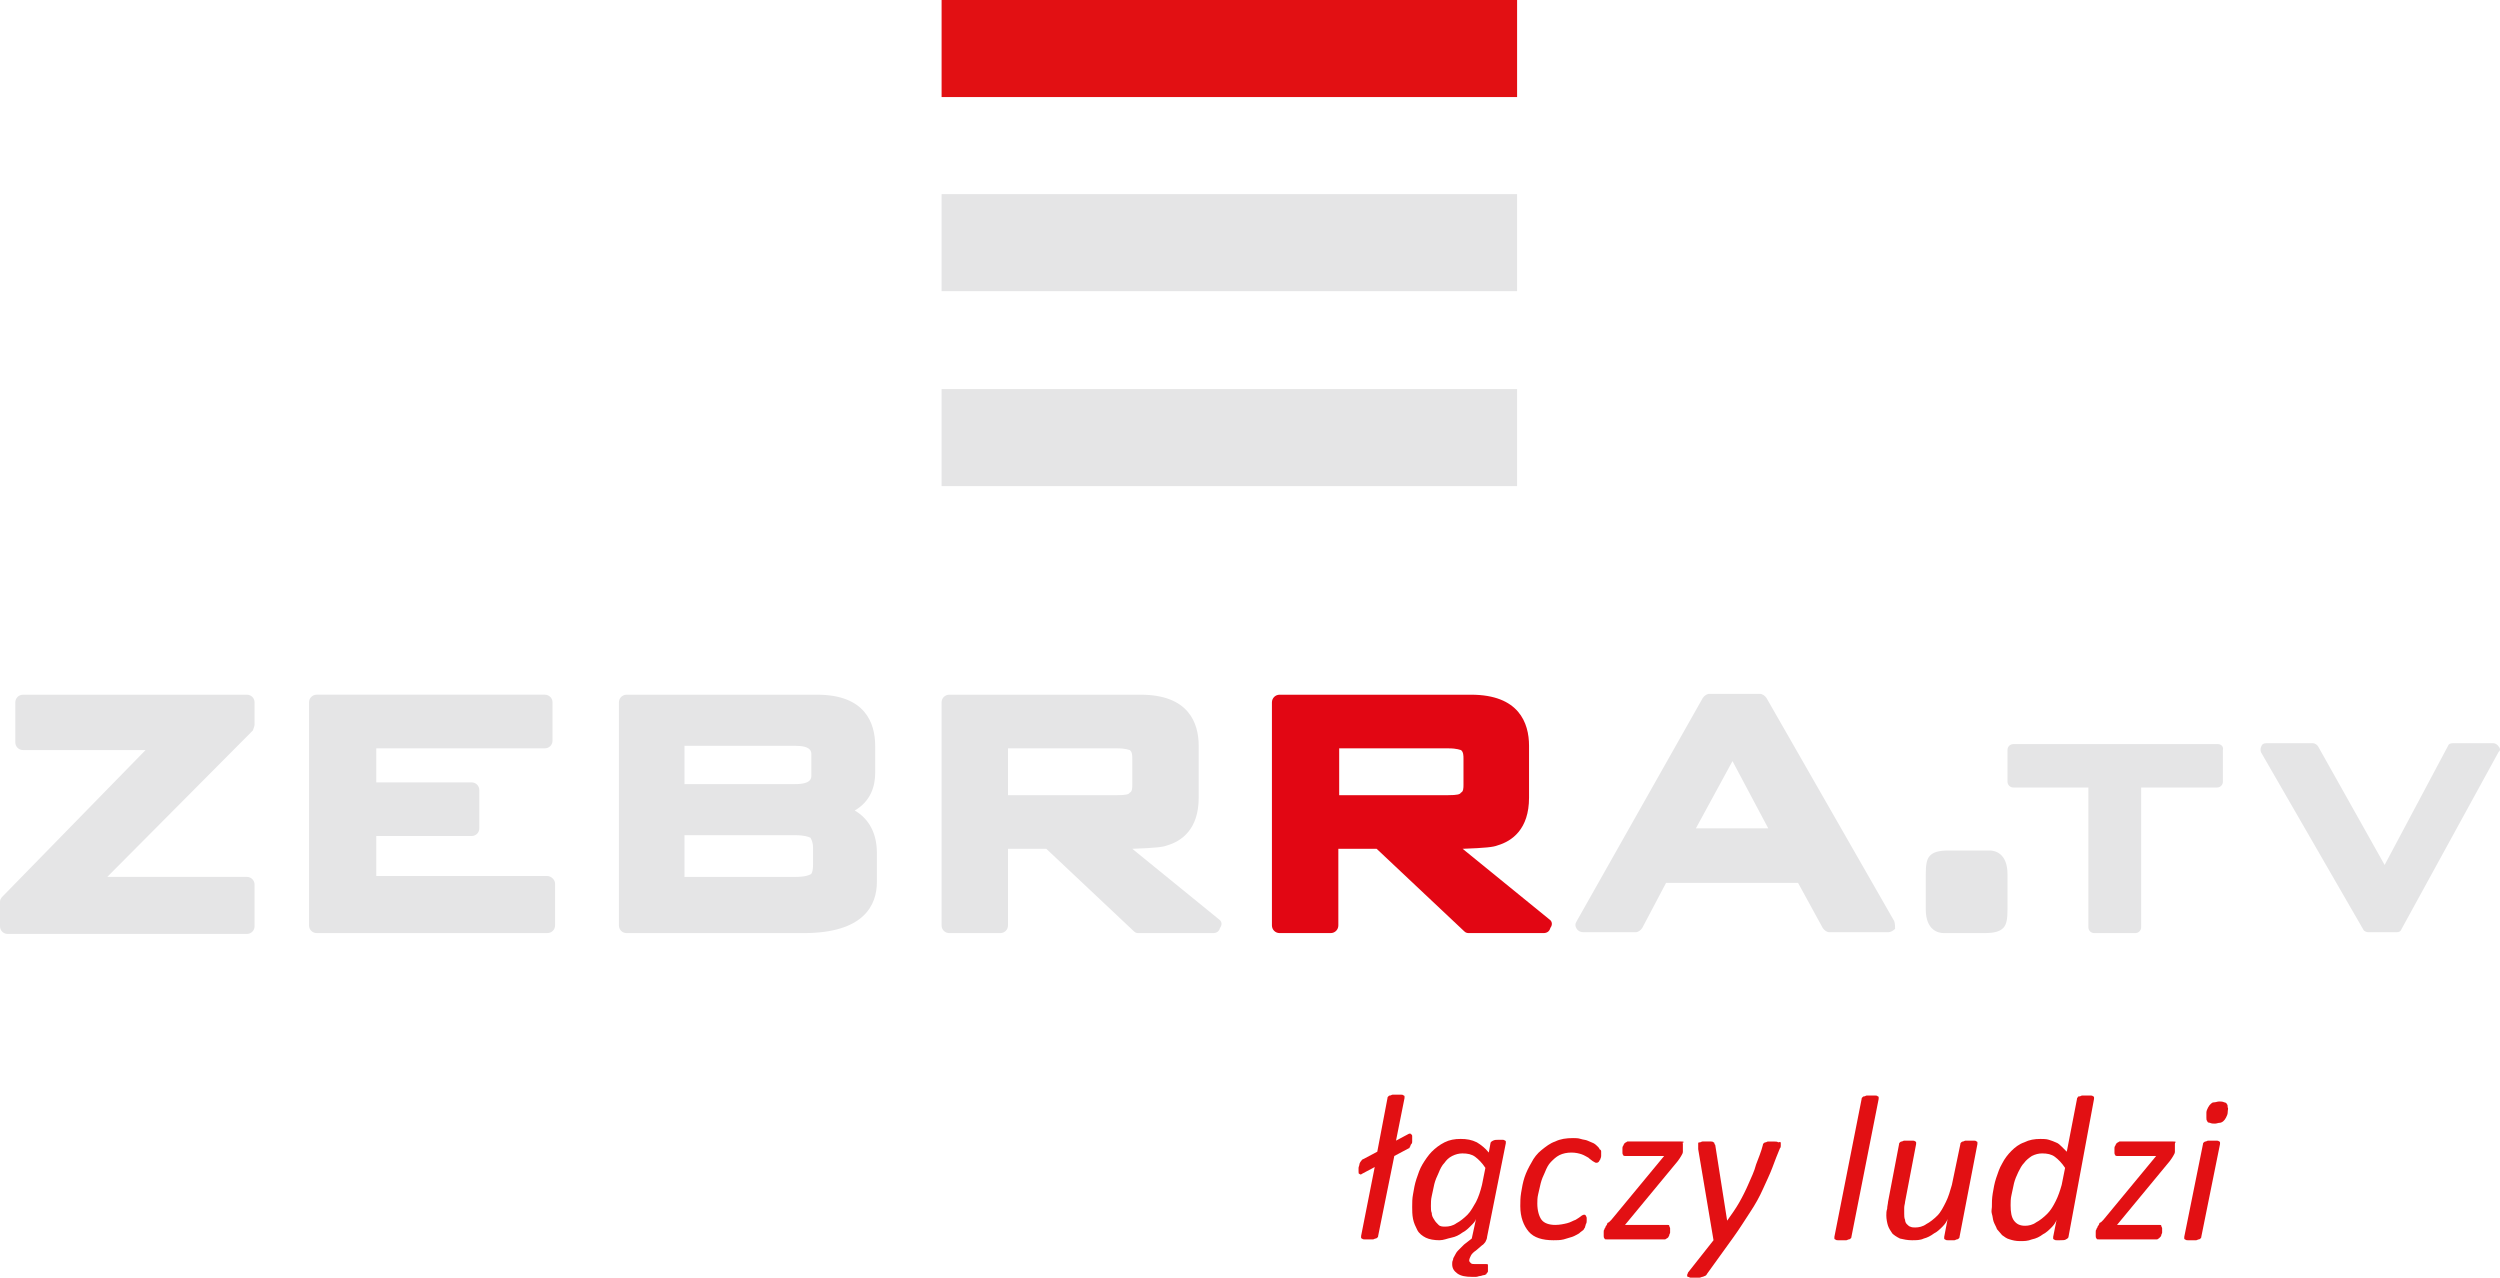 <svg enable-background="new 0 0 370 208" version="1.1" viewBox="0 0 800 408.92" xml:space="preserve" xmlns="http://www.w3.org/2000/svg">
	<g transform="matrix(2.724 0 0 2.724 -104.07 -79.006)">
		<g fill="#e21013">
			<path d="m204.1 162.5v0.3 0.3c0 0.1 0 0.2-0.1 0.3s-0.1 0.2-0.1 0.2c0 0.1-0.1 0.1-0.1 0.2s-0.1 0.1-0.1 0.1l-1.7 0.9-1.9 9.4c0 0.1 0 0.1-0.1 0.2 0 0-0.1 0.1-0.2 0.1s-0.2 0.1-0.3 0.1h-0.5-0.5c-0.1 0-0.2 0-0.3-0.1-0.1 0-0.1-0.1-0.1-0.1v-0.2l1.6-8.1-1.5 0.8c-0.1 0.1-0.2 0.1-0.3 0-0.1 0-0.1-0.1-0.1-0.3v-0.4c0-0.1 0.1-0.3 0.1-0.4s0.1-0.3 0.2-0.4 0.1-0.2 0.2-0.2l1.7-0.9 1.2-6.3c0-0.1 0-0.1 0.1-0.2s0.1-0.1 0.2-0.1 0.2-0.1 0.3-0.1h0.5 0.5c0.1 0 0.2 0 0.3 0.1 0.1 0 0.1 0.1 0.1 0.1v0.2l-1 5 1.5-0.8c0.1 0 0.2-0.1 0.2 0 0.2 0.1 0.2 0.2 0.2 0.3z"/>
			<path d="m211.6 172.2c-0.1 0.3-0.3 0.5-0.6 0.8s-0.6 0.6-1 0.8c-0.4 0.3-0.8 0.5-1.3 0.6s-0.9 0.3-1.4 0.3c-0.6 0-1.2-0.1-1.6-0.3s-0.8-0.5-1-0.9-0.4-0.8-0.5-1.3-0.1-1-0.1-1.4c0-0.5 0-1 0.1-1.5 0.1-0.6 0.2-1.2 0.4-1.8s0.4-1.2 0.7-1.7 0.7-1.1 1.1-1.5 0.9-0.8 1.5-1.1 1.2-0.4 1.9-0.4 1.3 0.1 1.9 0.4c0.5 0.3 1 0.7 1.4 1.2l0.2-1.1c0-0.1 0.1-0.2 0.3-0.3s0.4-0.1 0.7-0.1h0.4c0.1 0 0.2 0 0.3 0.1 0.1 0 0.1 0.1 0.1 0.1v0.2l-2.2 11c0 0.2-0.1 0.4-0.2 0.6-0.1 0.1-0.2 0.3-0.4 0.4l-0.7 0.6c-0.3 0.2-0.5 0.4-0.6 0.6s-0.2 0.4-0.2 0.6c0 0.1 0.1 0.2 0.2 0.3s0.3 0.1 0.5 0.1h1.3c0.1 0 0.2 0 0.2 0.1v0.2 0.2 0.3c0 0.1 0 0.2-0.1 0.2 0 0.1-0.1 0.1-0.1 0.2-0.1 0-0.1 0.1-0.3 0.1-0.1 0-0.3 0.1-0.4 0.1-0.2 0-0.3 0.1-0.5 0.1h-0.5c-0.7 0-1.3-0.1-1.7-0.4s-0.6-0.6-0.6-1.1c0-0.2 0-0.3 0.1-0.5 0-0.2 0.1-0.3 0.2-0.5s0.2-0.4 0.4-0.6l0.7-0.7 0.9-0.7zm1.1-6c-0.4-0.6-0.8-1-1.2-1.3s-0.9-0.4-1.5-0.4c-0.4 0-0.8 0.1-1.2 0.3s-0.7 0.5-0.9 0.8c-0.3 0.3-0.5 0.7-0.7 1.2-0.2 0.4-0.4 0.9-0.5 1.3-0.1 0.5-0.2 0.9-0.3 1.4-0.1 0.4-0.1 0.8-0.1 1.2 0 0.3 0 0.6 0.1 0.8 0 0.3 0.1 0.5 0.3 0.8 0.1 0.2 0.3 0.4 0.5 0.6s0.5 0.2 0.8 0.2c0.4 0 0.9-0.1 1.3-0.4 0.4-0.2 0.9-0.6 1.3-1s0.7-1 1-1.5c0.3-0.6 0.5-1.2 0.7-2z"/>
			<path d="m226.3 164.3v0.5c0 0.2-0.1 0.3-0.1 0.4-0.1 0.1-0.1 0.2-0.2 0.3s-0.2 0.1-0.3 0.1-0.2-0.1-0.4-0.2c-0.1-0.1-0.3-0.2-0.5-0.4-0.2-0.1-0.5-0.3-0.8-0.4s-0.7-0.2-1.2-0.2-1 0.1-1.4 0.3-0.7 0.5-1 0.8-0.5 0.7-0.7 1.2c-0.2 0.4-0.4 0.9-0.5 1.3s-0.2 0.9-0.3 1.3-0.1 0.8-0.1 1.1c0 0.8 0.2 1.5 0.5 1.9s0.9 0.6 1.6 0.6c0.5 0 1-0.1 1.4-0.2s0.7-0.3 1-0.4c0.3-0.2 0.5-0.3 0.6-0.4s0.3-0.2 0.4-0.2 0.1 0 0.2 0.1c0 0.1 0.1 0.1 0.1 0.3v0.3c0 0.1 0 0.3-0.1 0.4 0 0.1-0.1 0.3-0.1 0.4-0.1 0.1-0.1 0.2-0.2 0.3s-0.3 0.2-0.5 0.4c-0.2 0.1-0.5 0.3-0.8 0.4s-0.7 0.2-1 0.3c-0.4 0.1-0.8 0.1-1.2 0.1-1.3 0-2.3-0.3-2.9-1s-1-1.7-1-3c0-0.5 0-1 0.1-1.6s0.2-1.2 0.4-1.8 0.5-1.2 0.8-1.7c0.3-0.6 0.7-1.1 1.2-1.5s1-0.8 1.6-1c0.6-0.3 1.3-0.4 2.1-0.4 0.3 0 0.6 0 0.9 0.1s0.6 0.1 0.8 0.2 0.5 0.2 0.7 0.3 0.4 0.3 0.5 0.4 0.2 0.2 0.2 0.3c0.2 0.1 0.2 0.2 0.2 0.3z"/>
			<path d="m235.9 163.4v0.2 0.2 0.3 0.2c0 0.2-0.1 0.3-0.2 0.5s-0.2 0.3-0.4 0.6l-6.2 7.5h5c0.1 0 0.2 0 0.2 0.1s0.1 0.2 0.1 0.3v0.2 0.3c0 0.1-0.1 0.2-0.1 0.3s-0.1 0.2-0.1 0.2c0 0.1-0.1 0.1-0.2 0.2-0.1 0-0.1 0.1-0.2 0.1h-6.8c-0.2 0-0.3 0-0.3-0.1-0.1-0.1-0.1-0.2-0.1-0.3v-0.2-0.3c0-0.1 0-0.2 0.1-0.3 0-0.1 0-0.1 0.1-0.2 0-0.1 0-0.1 0.1-0.2 0-0.1 0.1-0.1 0.1-0.2s0.1-0.2 0.2-0.2l0.3-0.3 6.2-7.5h-4.6c-0.1 0-0.2 0-0.2-0.1-0.1-0.1-0.1-0.2-0.1-0.3v-0.2-0.3c0-0.1 0-0.2 0.1-0.3 0-0.1 0.1-0.2 0.1-0.2 0-0.1 0.1-0.1 0.2-0.2 0.1 0 0.1-0.1 0.2-0.1h6.3c0.2 0 0.3 0 0.3 0.1-0.2 0-0.1 0.1-0.1 0.2z"/>
			<path d="m247.4 163.3v0.3c0 0.1 0 0.2-0.1 0.3-0.3 0.7-0.6 1.5-0.9 2.3s-0.7 1.6-1.1 2.5-0.9 1.8-1.5 2.7-1.2 1.9-2 3l-3.1 4.3c0 0.1-0.1 0.1-0.2 0.2-0.1 0-0.2 0.1-0.3 0.1s-0.2 0.1-0.4 0.1h-0.5-0.5c-0.1 0-0.2-0.1-0.3-0.1s-0.1-0.1-0.1-0.2 0.1-0.2 0.1-0.3l3-3.8-1.8-10.7v-0.3-0.2-0.2c0-0.1 0.1-0.1 0.2-0.1s0.2-0.1 0.3-0.1h0.5 0.5c0.1 0 0.2 0 0.3 0.1 0.1 0 0.1 0.1 0.1 0.1 0 0.1 0 0.1 0.1 0.2l1.4 8.9c0.5-0.7 1-1.4 1.4-2.1s0.8-1.5 1.1-2.2 0.7-1.5 0.9-2.3c0.3-0.8 0.6-1.5 0.8-2.3 0-0.1 0-0.1 0.1-0.2 0 0 0.1-0.1 0.2-0.1s0.2-0.1 0.3-0.1h0.5c0.4 0 0.6 0 0.7 0.1 0.3-0.1 0.3 0 0.3 0.1z"/>
			<path d="m255.7 174.3c0 0.1 0 0.1-0.1 0.2 0 0-0.1 0.1-0.2 0.1s-0.2 0.1-0.3 0.1h-0.5-0.5c-0.1 0-0.2 0-0.3-0.1-0.1 0-0.1-0.1-0.1-0.1v-0.2l3.2-16.2c0-0.1 0-0.1 0.1-0.2s0.1-0.1 0.2-0.1 0.2-0.1 0.3-0.1h0.5 0.5c0.1 0 0.2 0 0.3 0.1 0.1 0 0.1 0.1 0.1 0.1v0.2z"/>
			<path d="m268.4 174.3c0 0.1 0 0.1-0.1 0.2 0 0-0.1 0.1-0.2 0.1s-0.2 0.1-0.3 0.1h-0.4-0.4c-0.1 0-0.2 0-0.3-0.1-0.1 0-0.1-0.1-0.1-0.1v-0.2l0.4-2.1c-0.1 0.3-0.3 0.6-0.6 0.9s-0.6 0.6-1 0.8c-0.4 0.3-0.8 0.5-1.2 0.6-0.4 0.2-0.9 0.2-1.4 0.2s-1-0.1-1.4-0.2c-0.4-0.2-0.7-0.4-0.9-0.6-0.2-0.3-0.4-0.6-0.5-0.9s-0.2-0.8-0.2-1.2c0-0.3 0-0.5 0.1-0.8 0-0.3 0.1-0.6 0.1-0.8l1.3-6.8c0-0.1 0-0.1 0.1-0.2 0 0 0.1-0.1 0.2-0.1s0.2-0.1 0.3-0.1h0.5 0.5c0.1 0 0.2 0 0.3 0.1 0.1 0 0.1 0.1 0.1 0.1v0.2l-1.3 6.8c0 0.2-0.1 0.4-0.1 0.7v0.7c0 0.2 0 0.5 0.1 0.7 0 0.2 0.1 0.4 0.2 0.5s0.3 0.3 0.4 0.3c0.2 0.1 0.4 0.1 0.6 0.1 0.4 0 0.9-0.1 1.3-0.4 0.4-0.2 0.9-0.6 1.3-1s0.7-1 1-1.6 0.5-1.3 0.7-2l1-4.8c0-0.1 0-0.1 0.1-0.2 0 0 0.1-0.1 0.2-0.1s0.2-0.1 0.3-0.1h0.5 0.5c0.1 0 0.2 0 0.3 0.1 0.1 0 0.1 0.1 0.1 0.1v0.2z"/>
			<path d="m281.2 174.3c0 0.1-0.1 0.2-0.3 0.3-0.1 0.1-0.4 0.1-0.7 0.1h-0.4c-0.1 0-0.2 0-0.3-0.1-0.1 0-0.1-0.1-0.1-0.1v-0.2l0.4-2c-0.1 0.3-0.3 0.6-0.6 0.9s-0.6 0.6-1 0.8c-0.4 0.3-0.8 0.5-1.3 0.6-0.5 0.2-0.9 0.2-1.4 0.2s-0.9-0.1-1.2-0.2c-0.4-0.1-0.6-0.3-0.9-0.5-0.2-0.2-0.4-0.5-0.6-0.7-0.1-0.3-0.3-0.6-0.4-0.9s-0.1-0.6-0.2-0.9 0-0.6 0-0.8c0-0.5 0-1 0.1-1.6s0.2-1.2 0.4-1.8 0.4-1.2 0.7-1.7c0.3-0.6 0.7-1.1 1.1-1.5s0.9-0.8 1.5-1c0.6-0.3 1.2-0.4 1.9-0.4 0.3 0 0.7 0 1 0.1s0.6 0.2 0.8 0.3c0.3 0.1 0.5 0.3 0.7 0.5l0.6 0.6 1.2-6.2c0-0.1 0-0.1 0.1-0.2 0-0.1 0.1-0.1 0.2-0.1s0.2-0.1 0.3-0.1h0.5 0.5c0.1 0 0.2 0 0.3 0.1 0.1 0 0.1 0.1 0.1 0.1v0.2zm-0.4-8.1c-0.4-0.6-0.8-1-1.2-1.3s-0.9-0.4-1.5-0.4c-0.4 0-0.8 0.1-1.2 0.3-0.3 0.2-0.7 0.5-0.9 0.8-0.3 0.3-0.5 0.7-0.7 1.1s-0.4 0.9-0.5 1.3c-0.1 0.5-0.2 0.9-0.3 1.4-0.1 0.4-0.1 0.9-0.1 1.2 0 0.8 0.1 1.4 0.4 1.8s0.7 0.6 1.3 0.6c0.4 0 0.9-0.1 1.3-0.4 0.4-0.2 0.9-0.6 1.3-1s0.7-0.9 1-1.5 0.5-1.2 0.7-1.9z"/>
			<path d="m293.7 163.4v0.2 0.2 0.3 0.2c0 0.2-0.1 0.3-0.2 0.5s-0.2 0.3-0.4 0.6l-6.2 7.5h5c0.1 0 0.2 0 0.2 0.1s0.1 0.2 0.1 0.3v0.2 0.3c0 0.1-0.1 0.2-0.1 0.3s-0.1 0.2-0.1 0.2l-0.2 0.2c-0.1 0-0.1 0.1-0.2 0.1h-6.8c-0.2 0-0.3 0-0.3-0.1-0.1-0.1-0.1-0.2-0.1-0.3v-0.2-0.3c0-0.1 0-0.2 0.1-0.3 0-0.1 0-0.1 0.1-0.2 0-0.1 0-0.1 0.1-0.2 0-0.1 0.1-0.1 0.1-0.2s0.1-0.2 0.2-0.2l0.3-0.3 6.2-7.5h-4.6c-0.1 0-0.2 0-0.2-0.1-0.1-0.1-0.1-0.2-0.1-0.3v-0.2-0.3c0-0.1 0-0.2 0.1-0.3 0-0.1 0.1-0.2 0.1-0.2 0-0.1 0.1-0.1 0.2-0.2 0.1 0 0.1-0.1 0.2-0.1h6.3c0.2 0 0.3 0 0.3 0.1-0.1 0-0.1 0.1-0.1 0.2z"/>
			<path d="m296.8 174.3c0 0.1 0 0.1-0.1 0.2 0 0-0.1 0.1-0.2 0.1s-0.2 0.1-0.3 0.1h-0.5-0.5c-0.1 0-0.2 0-0.3-0.1-0.1 0-0.1-0.1-0.1-0.1v-0.2l2.2-10.9c0-0.1 0-0.1 0.1-0.2 0 0 0.1-0.1 0.2-0.1s0.2-0.1 0.3-0.1h0.5 0.5c0.1 0 0.2 0 0.3 0.1 0.1 0 0.1 0.1 0.1 0.1v0.2zm3.1-14.6c0 0.2-0.1 0.4-0.2 0.6s-0.2 0.3-0.3 0.4-0.3 0.2-0.4 0.2c-0.2 0-0.4 0.1-0.6 0.1s-0.4 0-0.6-0.1c-0.2 0-0.3-0.1-0.3-0.2-0.1-0.1-0.1-0.2-0.1-0.4v-0.6c0-0.2 0.1-0.4 0.2-0.6s0.2-0.3 0.3-0.4 0.2-0.2 0.4-0.2 0.4-0.1 0.6-0.1 0.4 0 0.6 0.1c0.1 0 0.3 0.1 0.3 0.2 0.1 0.1 0.1 0.2 0.1 0.4 0.1 0.1 0 0.3 0 0.6z"/>
		</g>
	</g>
	<path d="m301.31 0h184.16v31.057h-184.16z" fill="#e21013" stroke-width="2.724"/>
	<path d="m301.31 62.115h184.16v31.057h-184.16z" fill="#e5e5e6" stroke-width="2.724"/>
	<path d="m301.31 124.5h184.16v31.057h-184.16z" fill="#e5e5e6" stroke-width="2.724"/>
	<path d="m81.458 231.84v-7.083c0-1.362-1.09-2.452-2.452-2.452h-71.65c-1.362 0-2.452 1.09-2.452 2.452v12.804c0 1.362 1.09 2.452 2.452 2.452h39.23l-45.769 46.859c-0.545 0.545-0.817 1.09-0.817 1.635v7.901c0 1.362 1.09 2.452 2.452 2.452h76.554c1.362 0 2.452-1.09 2.452-2.452v-13.349c0-1.362-1.09-2.452-2.452-2.452h-44.679l46.586-46.858c0.272-0.817 0.545-1.362 0.545-1.907z" fill="#e5e5e6" stroke-width="2.724"/>
	<path d="m175.17 280.33h-54.759v-12.804h30.513c1.362 0 2.452-1.09 2.452-2.452v-12.259c0-1.362-1.09-2.452-2.452-2.452h-30.513v-10.897h53.942c1.362 0 2.452-1.09 2.452-2.452v-12.26c0-1.362-1.09-2.452-2.452-2.452h-73.012c-1.362 0-2.452 1.09-2.452 2.452v71.377c0 1.362 1.09 2.452 2.452 2.452h73.829c1.362 0 2.452-1.09 2.452-2.452v-13.349c0-1.362-1.362-2.452-2.452-2.452z" fill="#e5e5e6" stroke-width="2.724"/>
	<path d="m273.52 259.36c5.176-2.997 6.538-7.901 6.538-11.987v-8.718c0-7.356-3.269-16.346-18.525-16.346h-61.025c-1.362 0-2.452 1.09-2.452 2.452v71.377c0 1.362 1.09 2.452 2.452 2.452h56.666c19.343 0 23.429-8.99 23.429-16.346v-9.263c0-6.266-2.452-10.897-7.083-13.622zm-13.894-11.17c0 0.817 0 2.724-5.176 2.724h-35.416v-12.259h35.416c5.176 0 5.176 1.907 5.176 2.724zm0.545 23.157v5.449c0 2.179-0.545 2.997-0.817 2.997-0.545 0.272-1.635 0.817-4.904 0.817h-35.416v-13.349h35.416c2.997 0 4.359 0.545 4.904 0.817 0.272 0.545 0.817 1.362 0.817 3.269z" fill="#e5e5e6" stroke-width="2.724"/>
	<path d="m390.12 294.23-27.788-22.612c7.356-0.272 9.808-0.545 11.17-1.09 4.631-1.362 10.08-5.176 10.08-15.256v-16.618c0-7.356-3.269-16.346-18.525-16.346h-61.297c-1.362 0-2.452 1.09-2.452 2.452v71.377c0 1.362 1.09 2.452 2.452 2.452h16.346c1.362 0 2.452-1.09 2.452-2.452v-24.519h12.259l28.061 26.426c0.545 0.545 1.09 0.545 1.635 0.545h23.702c1.09 0 1.907-0.545 2.179-1.635 0.817-1.09 0.545-2.179-0.272-2.724zm-32.692-39.775h-34.871v-14.984h34.871c2.997 0 3.814 0.545 4.087 0.545 0.817 0.545 0.817 1.907 0.817 2.724v8.445c0 0.817 0 2.179-0.817 2.452-0.272 0.545-1.09 0.817-4.087 0.817z" fill="#e5e5e6" stroke-width="2.724"/>
	<path d="m606.16 294.77-40.865-71.377c-0.545-0.817-1.362-1.362-2.179-1.362h-16.074c-0.817 0-1.635 0.545-2.179 1.362l-40.32 71.377c-0.545 0.817-0.545 1.635 0 2.452 0.545 0.817 1.362 1.09 2.179 1.09h16.618c0.817 0 1.635-0.545 2.179-1.362l7.628-14.439h42.227l7.901 14.439c0.545 0.817 1.362 1.362 2.179 1.362h18.798c0.817 0 1.635-0.545 2.179-1.09 0-0.545 0-1.635-0.272-2.452zm-40.32-29.695h-23.157l11.715-21.522z" fill="#e5e5e6" stroke-width="2.724"/>
	<path d="m636.68 272.16h-13.077c-3.269 0-4.904 0.545-5.994 1.635-1.09 1.09-1.362 2.997-1.362 5.994v11.17c0 6.811 4.087 7.628 5.721 7.628h13.077c3.269 0 4.904-0.545 5.994-1.635 1.09-1.09 1.362-2.997 1.362-5.994v-11.17c0-6.811-4.087-7.628-5.721-7.628z" fill="#e5e5e6" stroke-width="2.724"/>
	<path d="m709.69 238.11h-65.384c-1.09 0-1.907 0.817-1.907 1.907v10.08c0 1.09 0.817 1.907 1.907 1.907h23.974v44.679c0 1.09 0.817 1.907 1.907 1.907h13.077c1.09 0 1.907-0.817 1.907-1.907v-44.679h24.247c1.09 0 1.907-0.817 1.907-1.907v-10.08c0.272-1.09-0.545-1.907-1.635-1.907z" fill="#e5e5e6" stroke-width="2.724"/>
	<path d="m799.59 238.92c-0.272-0.545-1.09-1.09-1.635-1.09h-13.077c-0.817 0-1.362 0.272-1.635 1.09l-20.16 37.868-21.25-37.868c-0.272-0.545-1.09-1.09-1.635-1.09h-14.984c-0.817 0-1.362 0.272-1.635 1.09-0.272 0.545-0.272 1.362 0 1.907l32.692 56.666c0.272 0.545 1.09 0.817 1.635 0.817h8.99c0.817 0 1.362-0.272 1.635-1.09l31.057-56.666c0.545-0.272 0.545-1.09 0-1.635z" fill="#e5e5e6" stroke-width="2.724"/>
	<path d="m495.83 294.23-27.788-22.612c7.356-0.272 9.808-0.545 11.17-1.09 4.631-1.362 10.08-5.176 10.08-15.256v-16.618c0-7.356-3.269-16.346-18.525-16.346h-61.297c-1.362 0-2.452 1.09-2.452 2.452v71.377c0 1.362 1.09 2.452 2.452 2.452h16.346c1.362 0 2.452-1.09 2.452-2.452v-24.519h12.259l28.061 26.426c0.545 0.545 1.09 0.545 1.635 0.545h23.702c1.09 0 1.907-0.545 2.179-1.635 0.817-1.09 0.545-2.179-0.272-2.724zm-32.42-39.775h-34.871v-14.984h34.871c2.997 0 3.814 0.545 4.087 0.545 0.817 0.545 0.817 1.907 0.817 2.724v8.445c0 0.817 0 2.179-0.817 2.452-0.272 0.545-1.09 0.817-4.087 0.817z" fill="#e20613" stroke-width="2.724"/>
</svg>
